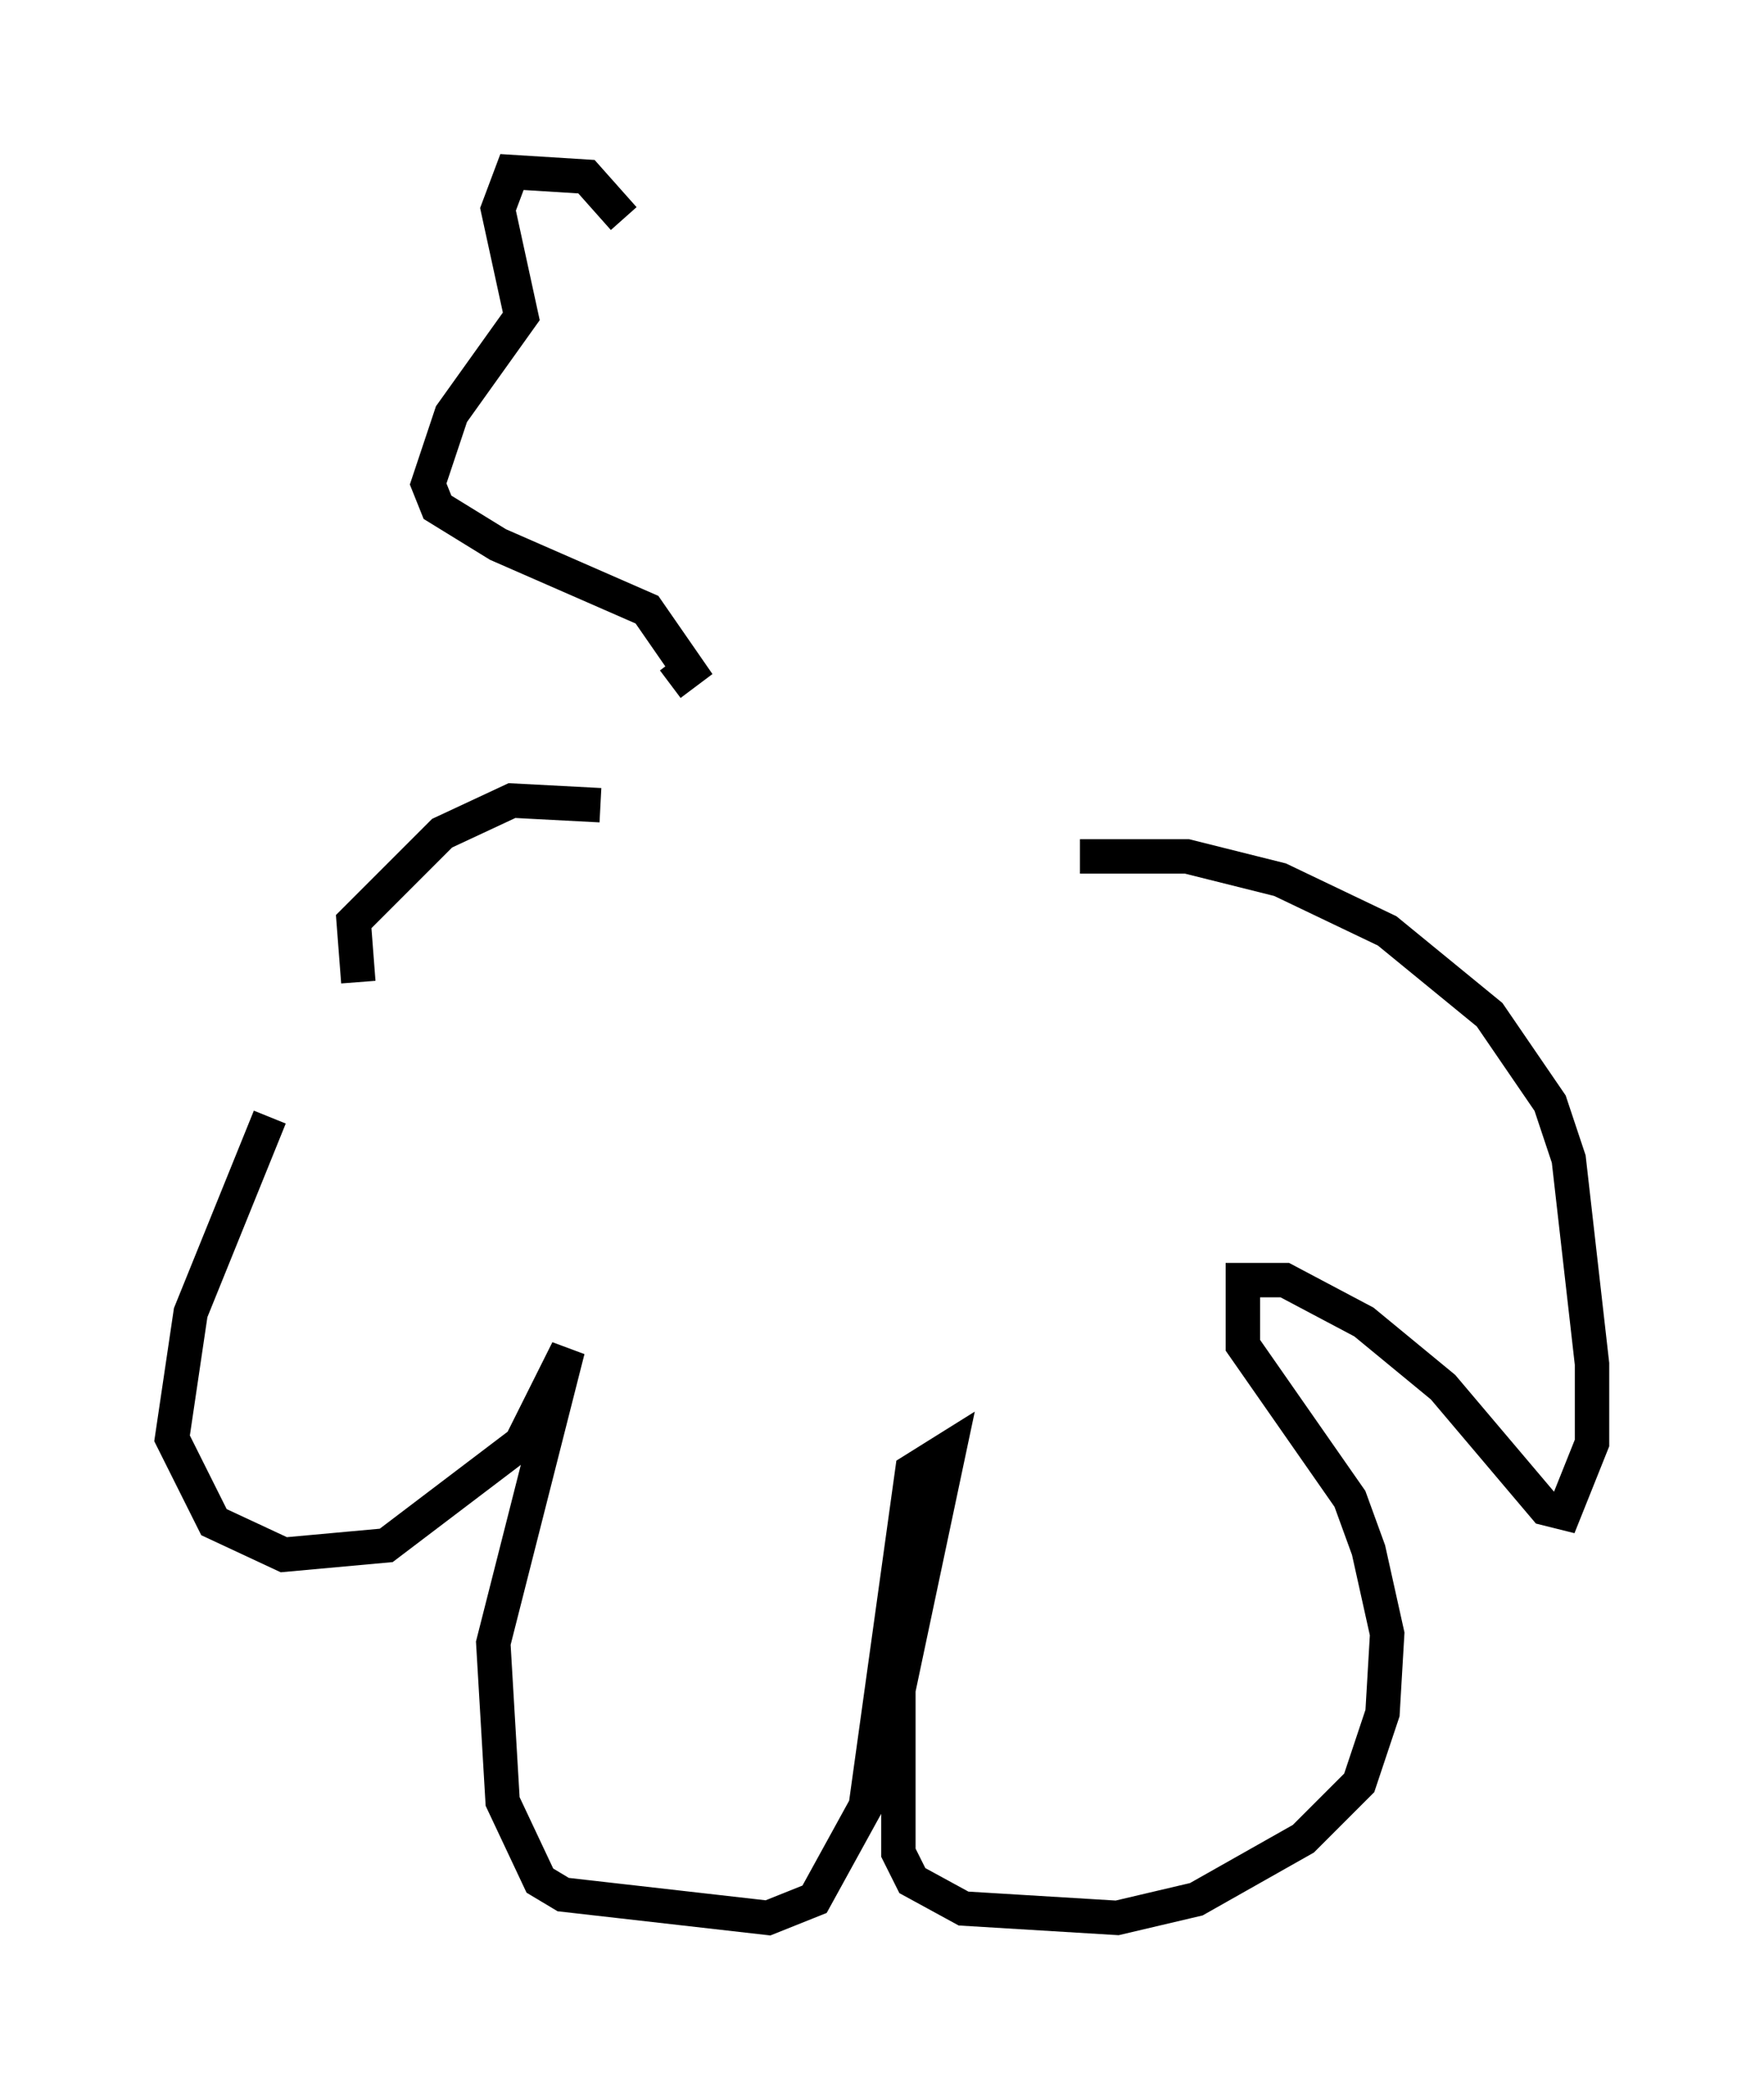 <?xml version="1.0" encoding="utf-8" ?>
<svg baseProfile="full" height="60.744" version="1.1" width="51.272" xmlns="http://www.w3.org/2000/svg" xmlns:ev="http://www.w3.org/2001/xml-events" xmlns:xlink="http://www.w3.org/1999/xlink"><defs /><rect fill="white" height="60.744" width="51.272" x="0" y="0" /><path d="M10.819, 27.733 m-2.977, 4.736 l-2.3, 5.683 -0.541, 3.654 l1.218, 2.436 2.03, 0.947 l2.977, -0.271 3.924, -2.977 l1.353, -2.706 -2.165, 8.525 l0.271, 4.601 1.083, 2.3 l0.677, 0.406 5.954, 0.677 l1.353, -0.541 1.488, -2.706 l1.353, -9.743 1.083, -0.677 l-1.488, 7.036 0.0, 4.736 l0.406, 0.812 1.488, 0.812 l4.465, 0.271 2.3, -0.541 l3.112, -1.759 1.624, -1.624 l0.677, -2.03 0.135, -2.3 l-0.541, -2.436 -0.541, -1.488 l-3.112, -4.465 0.0, -1.894 l1.218, 0.0 2.3, 1.218 l2.3, 1.894 2.977, 3.518 l0.541, 0.135 0.812, -2.03 l0.0, -2.3 -0.677, -5.954 l-0.541, -1.624 -1.759, -2.571 l-2.977, -2.436 -3.112, -1.488 l-2.706, -0.677 -3.112, 0.0 m-20.974, 3.654 l-0.135, -1.759 2.571, -2.571 l2.03, -0.947 2.571, 0.135 m2.03, -3.518 l0.541, -0.406 -1.218, -1.759 l-4.33, -1.894 -1.759, -1.083 l-0.271, -0.677 0.677, -2.03 l2.03, -2.842 -0.677, -3.112 l0.406, -1.083 2.165, 0.135 l1.083, 1.218 " fill="none" stroke="black" stroke-width="1" /></svg>